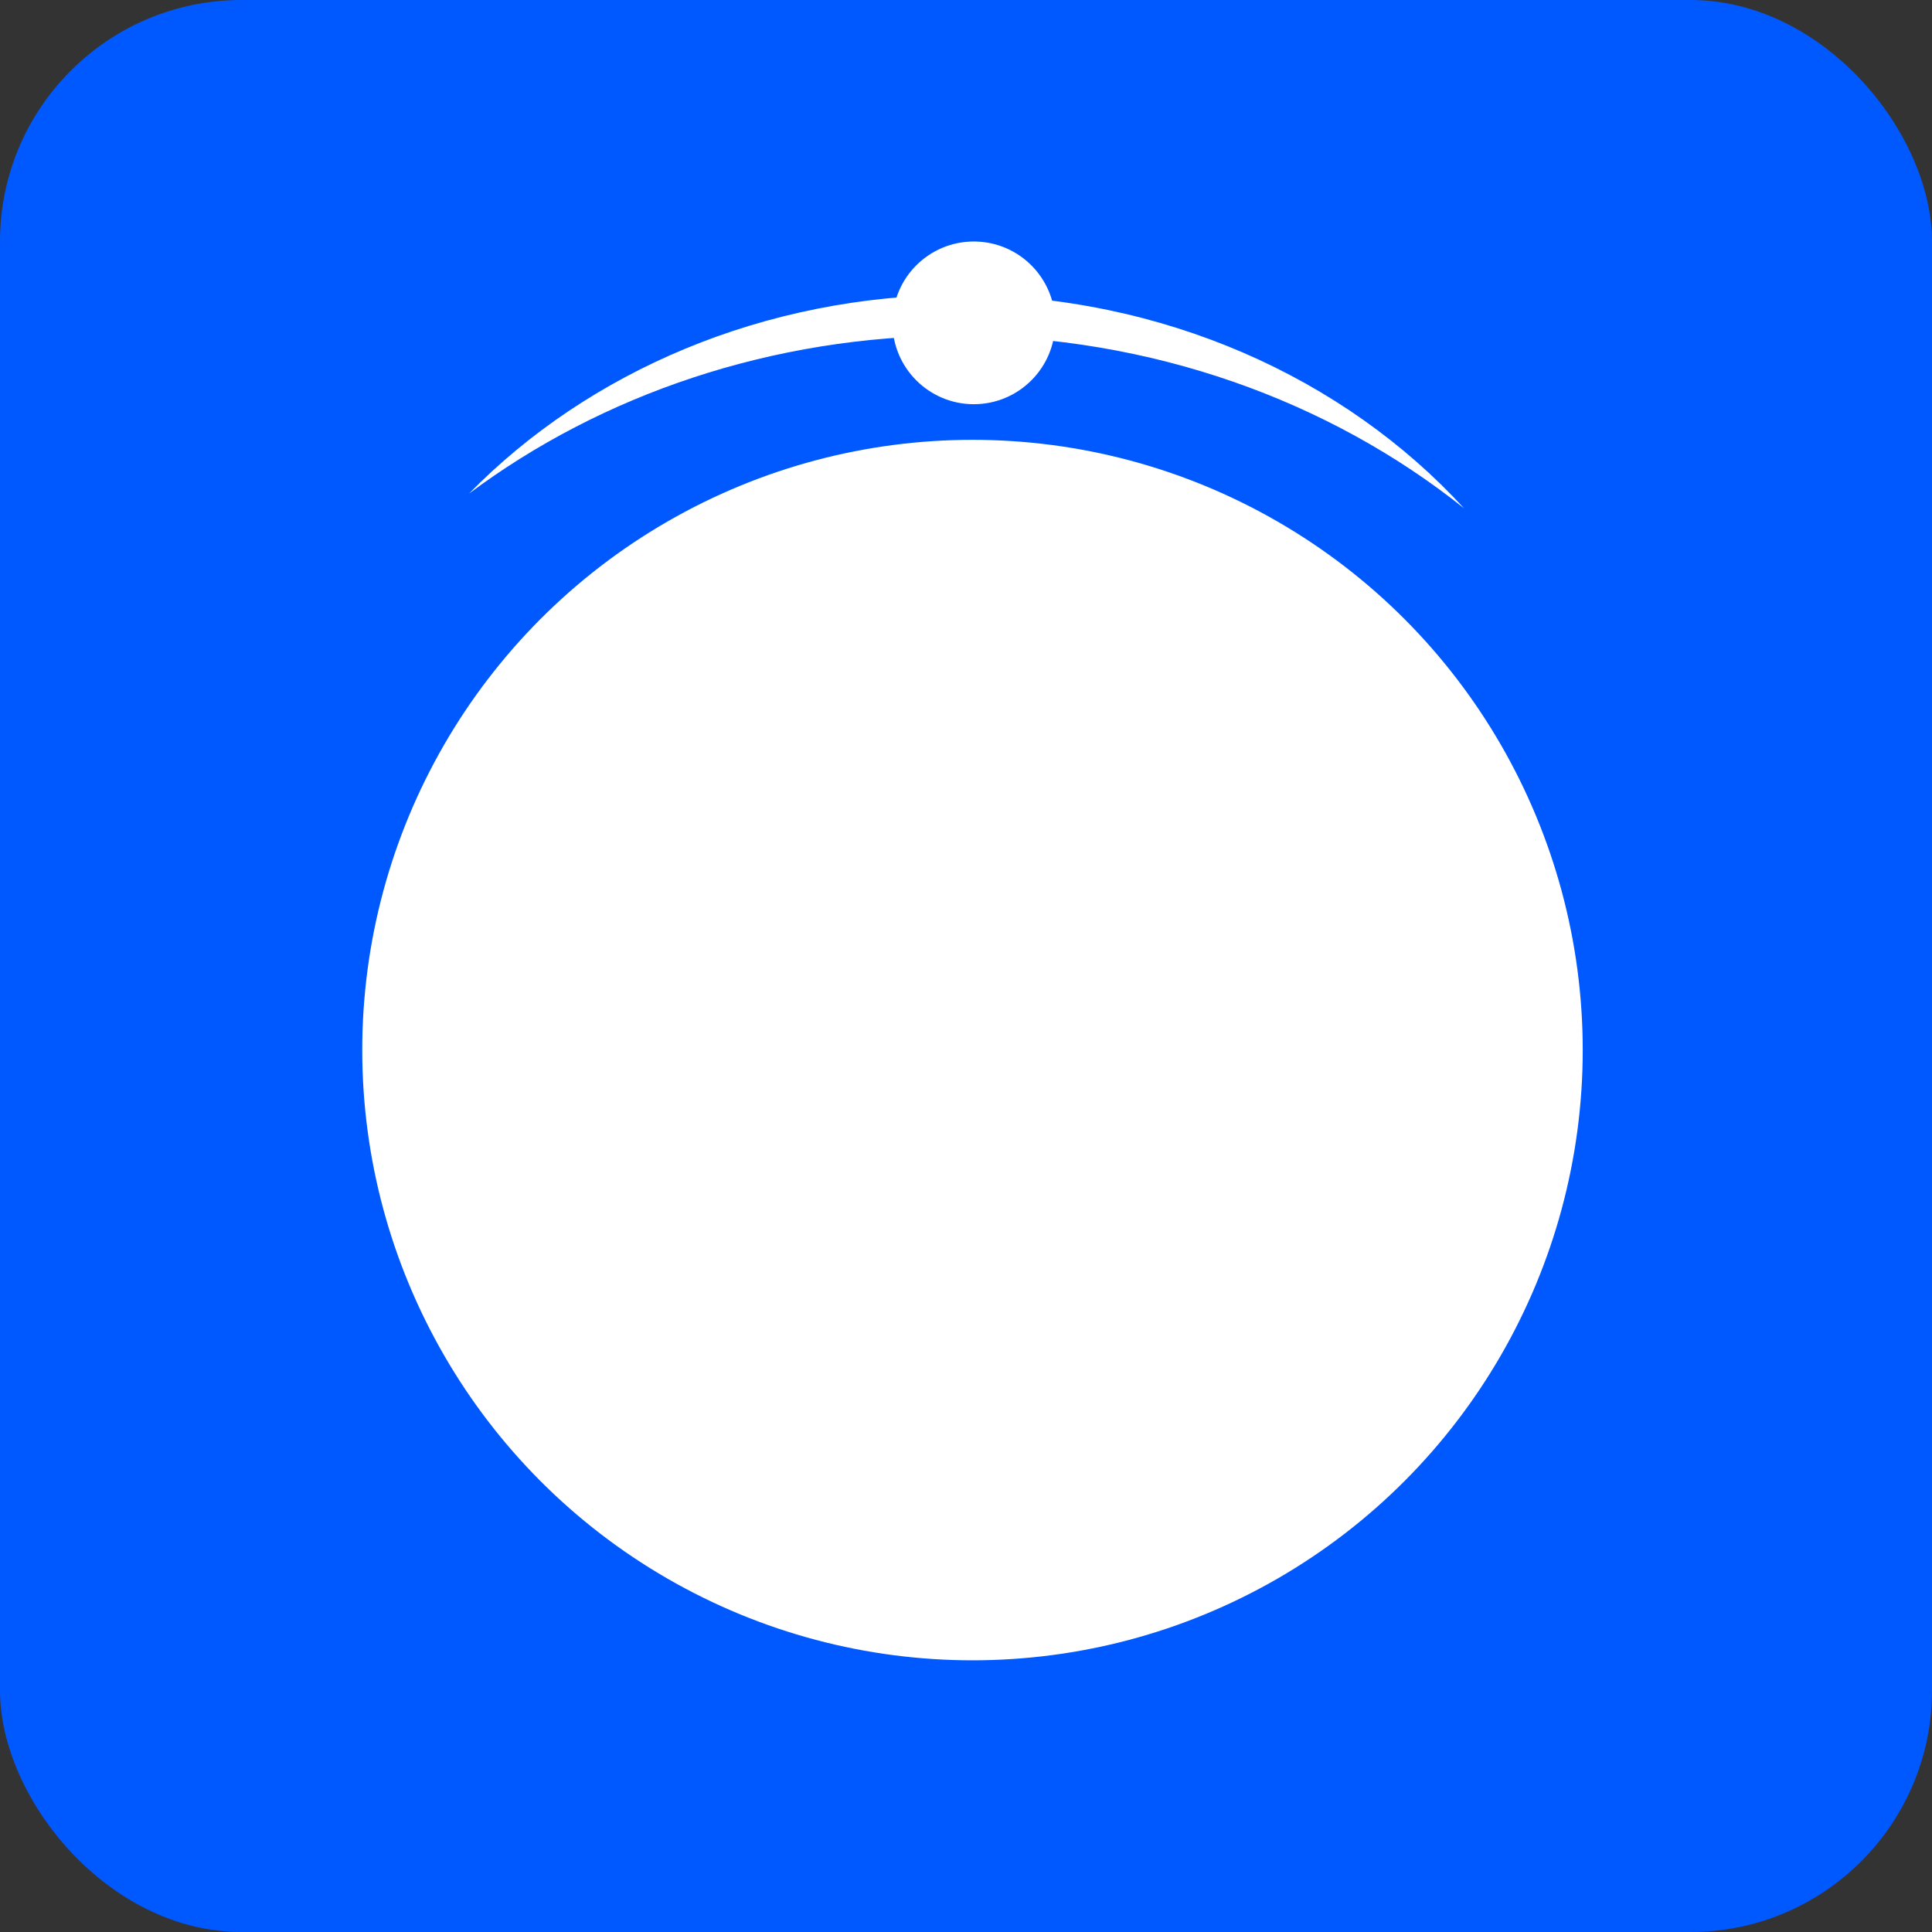<svg width="64" height="64" viewBox="0 0 64 64" fill="none" xmlns="http://www.w3.org/2000/svg">
<rect x="0" y="0" width="64" height="64" fill="#333333" stroke="none"/>
<rect width="64" height="64" rx="8" fill="#0059FF"/>
<ellipse cx="32.215" cy="34.785" rx="20.215" ry="20.215" fill="white"/>
<ellipse cx="32.259" cy="10.695" rx="2.695" ry="2.695" fill="white"/>
<path d="M31.787 9.767C38.526 9.767 44.542 12.523 48.497 16.837C44.04 13.281 38.155 11.118 31.703 11.118C25.548 11.118 19.91 13.086 15.536 16.352C19.488 12.317 25.303 9.768 31.787 9.767Z" fill="white"/>
</svg>
